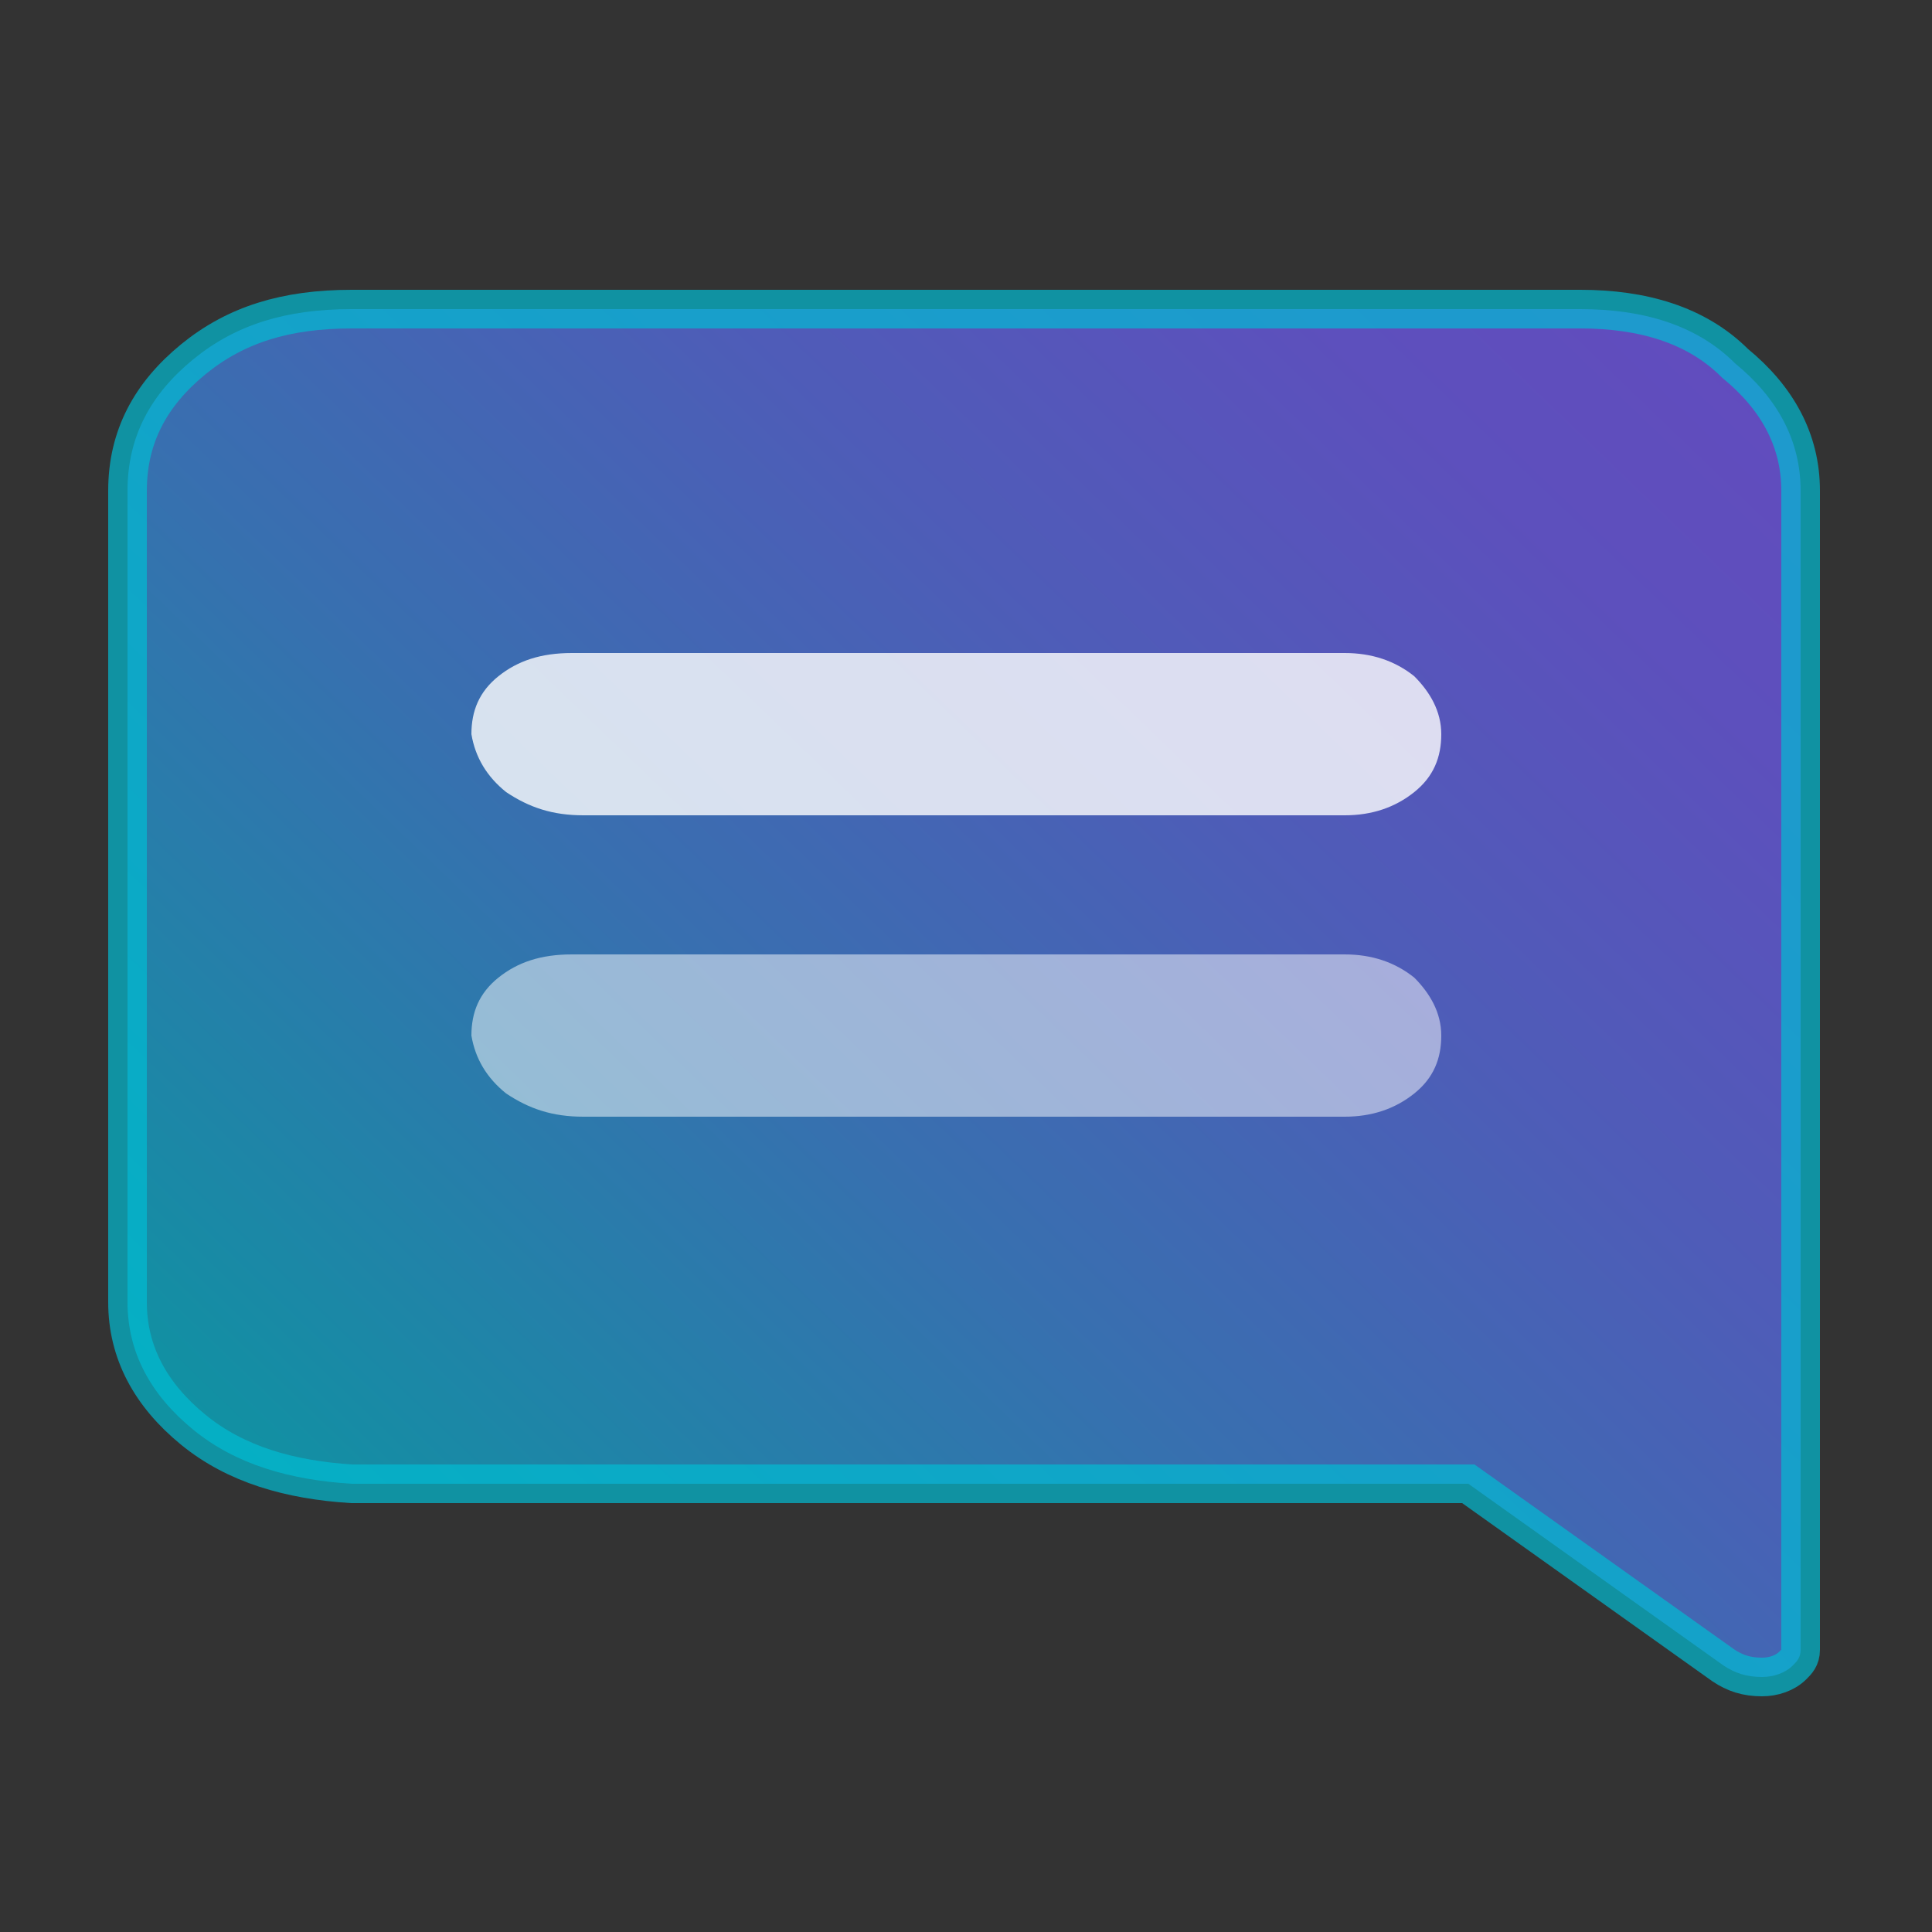 <?xml version="1.0" encoding="utf-8"?>
<!-- Generator: Adobe Illustrator 25.2.3, SVG Export Plug-In . SVG Version: 6.00 Build 0)  -->
<svg version="1.1" id="Layer_1" xmlns="http://www.w3.org/2000/svg" xmlns:xlink="http://www.w3.org/1999/xlink" x="0px" y="0px"
	 viewBox="0 0 50 50" style="enable-background:new 0 0 50 50;" xml:space="preserve">
<rect x="0" y="0" width="50" height="50" fill="#333333" stroke="none"/>
<style type="text/css">
	.st0{opacity:0.69;fill:url(#SVGID_1_);stroke:#00BCD4;stroke-miterlimit:10;enable-background:new    ;}
	.st1{opacity:0.5;fill:#FFFFFF;}
	.st2{opacity:0.8;fill:#FFFFFF;}
</style>
<linearGradient id="SVGID_1_" gradientUnits="userSpaceOnUse" x1="-140.748" y1="44.223" x2="-107.697" y2="9.875" gradientTransform="matrix(-1 0 0 -1 -97.349 52)">
	<stop  offset="3.409785e-07" style="stop-color:#7657FC"/>
	<stop  offset="0.148" style="stop-color:#6F5DFA"/>
	<stop  offset="0.368" style="stop-color:#5A6FF3"/>
	<stop  offset="0.634" style="stop-color:#398BE7"/>
	<stop  offset="0.932" style="stop-color:#0BB2D8"/>
	<stop  offset="1" style="stop-color:#00BCD4"/>
</linearGradient>
<path class="st0" d="M3.3,12.7v21C3.3,35,3.9,36.1,5,37c1.1,0.9,2.5,1.3,4.1,1.4H38l6.6,4.7c0.3,0.2,0.6,0.3,1,0.3
	c0.3,0,0.6-0.1,0.8-0.3c0.1-0.1,0.2-0.2,0.2-0.4c0-0.1,0-0.2,0-0.4V12.7c0-1.3-0.6-2.4-1.7-3.3c-1-1-2.4-1.4-4-1.4H9.1
	C7.4,8,6.1,8.4,5,9.3C3.9,10.2,3.3,11.3,3.3,12.7z"/>
<path class="st1" d="M13.1,28.3c0.6,0.4,1.2,0.6,2,0.6h19.7c0.7,0,1.3-0.2,1.8-0.6s0.7-0.9,0.7-1.5s-0.3-1.1-0.7-1.5
	c-0.5-0.4-1.1-0.6-1.8-0.6h-20c-0.8,0-1.4,0.2-1.9,0.6s-0.7,0.9-0.7,1.5C12.3,27.4,12.6,27.9,13.1,28.3z"/>
<path class="st2" d="M13.1,20.5c0.6,0.4,1.2,0.6,2,0.6h19.7c0.7,0,1.3-0.2,1.8-0.6s0.7-0.9,0.7-1.5s-0.3-1.1-0.7-1.5
	c-0.5-0.4-1.1-0.6-1.8-0.6h-20c-0.8,0-1.4,0.2-1.9,0.6s-0.7,0.9-0.7,1.5C12.3,19.6,12.6,20.1,13.1,20.5z"/>
</svg>
